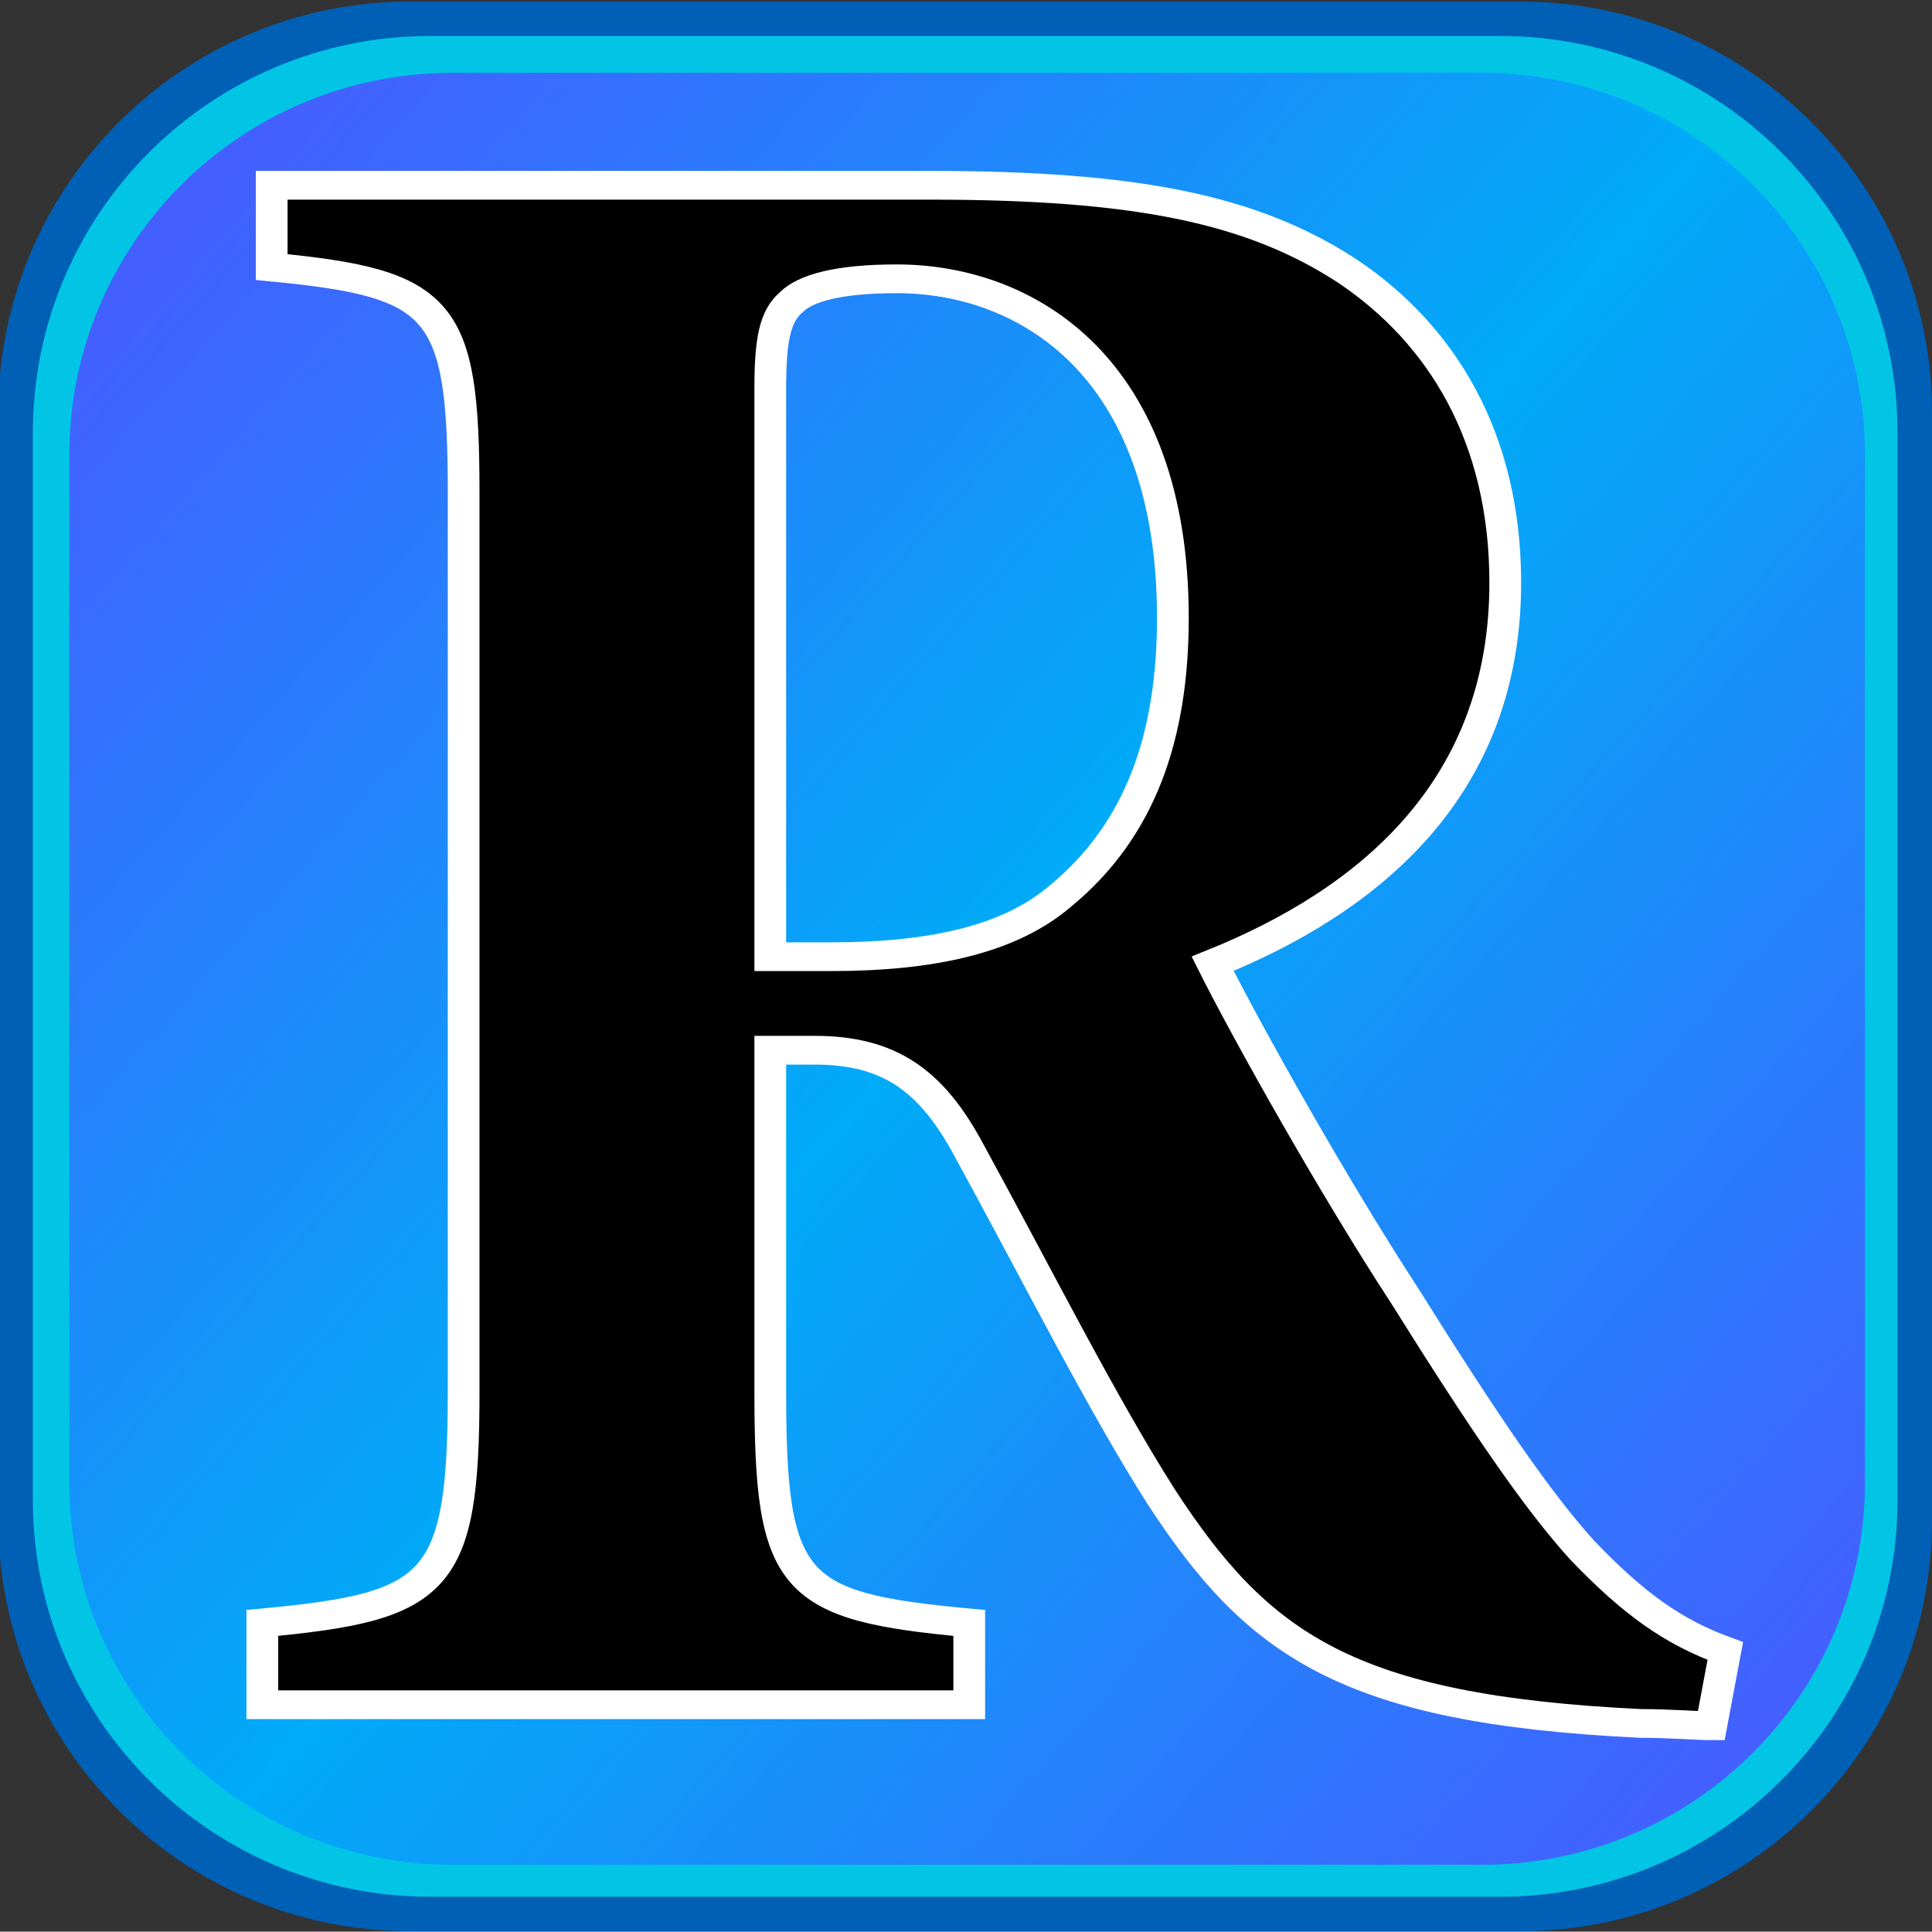 <svg xmlns="http://www.w3.org/2000/svg" xmlns:svg="http://www.w3.org/2000/svg" xmlns:xlink="http://www.w3.org/1999/xlink" id="svg1023" width="233.456" height="233.412" version="1.1" viewBox="0 0 61.769 61.757"><rect x="0" y="0" width="61.769" height="61.757" fill="#333333" stroke="none"/><defs id="defs1017"><clipPath id="clipPath180-5" clipPathUnits="userSpaceOnUse"><path id="path182-04" d="M 0,283.725 H 471.047 V 0 H 0 Z"/></clipPath><linearGradient id="linearGradient3404-1" x1="0" x2="1" y1="0" y2="0" gradientTransform="matrix(108.006,-98.587,-98.587,-108.006,28.774,249.04)" gradientUnits="userSpaceOnUse" spreadMethod="pad" xlink:href="#linearGradient164-6"/><linearGradient id="linearGradient164-6" x1="0" x2="1" y1="0" y2="0" gradientTransform="matrix(108.006,-98.587,-98.587,-108.006,28.774,249.04)" gradientUnits="userSpaceOnUse" spreadMethod="pad"><stop style="stop-opacity:1;stop-color:#455eff" id="stop166-7" offset="0"/><stop style="stop-opacity:1;stop-color:#00abf8" id="stop168-9" offset=".5"/><stop style="stop-opacity:1;stop-color:#00abf8" id="stop170-2" offset=".5"/><stop style="stop-opacity:1;stop-color:#455eff" id="stop172-2" offset="1"/></linearGradient></defs><g id="layer1" transform="translate(-69.269,-95.024)"><g id="g144-7" transform="matrix(0.483,0,0,-0.482,131.038,143.612)"><path d="m 0,0 c 0,-15.072 -12.219,-27.295 -27.286,-27.295 h -73.428 C -115.784,-27.295 -128,-15.072 -128,0 v 73.41 c 0,15.076 12.216,27.295 27.286,27.295 h 73.428 C -12.219,100.705 0,88.486 0,73.41 Z" style="fill:#0060b6;fill-opacity:1;fill-rule:nonzero;stroke:none" id="path146-9"/></g><g id="g148-5" transform="matrix(0.483,0,0,-0.482,129.935,142.979)"><path d="m 0,0 c 0,-14.537 -11.781,-26.322 -26.313,-26.322 h -70.805 c -14.529,0 -26.31,11.785 -26.31,26.322 v 70.787 c 0,14.538 11.781,26.319 26.31,26.319 h 70.805 C -11.781,97.106 0,85.325 0,70.787 Z" style="fill:#02c5e5;fill-opacity:1;fill-rule:nonzero;stroke:none" id="path150-9"/></g><g id="g160-9" transform="matrix(0.483,0,0,-0.482,60.423,222.472)"><g id="g162-9"><path d="m 48.241,259.582 c -13.994,0 -25.338,-11.347 -25.338,-25.347 v 0 -68.168 c 0,-13.994 11.344,-25.343 25.338,-25.343 v 0 h 68.185 c 13.986,0 25.335,11.349 25.335,25.343 v 0 68.168 c 0,14 -11.349,25.347 -25.335,25.347 v 0 z" style="fill:url(#linearGradient3404-1);stroke:none" id="path174-9"/></g></g><g id="g178-3" clip-path="url(#clipPath180-5)" transform="matrix(0.741,0,0,-0.671,35.03,260.539)"><g id="g188-6" transform="translate(132.203,153.131)"><path id="path190-2" style="fill:#000;fill-opacity:1;stroke:#fff;stroke-width:1.369;stroke-linecap:butt;stroke-linejoin:miter;stroke-miterlimit:4;stroke-dasharray:none;stroke-opacity:1" d="m -11.556,14.873 c -2.222,0.89 -3.939,2.228 -6.161,4.789 -1.918,2.338 -4.141,5.903 -7.675,12.141 -3.03,5.123 -6.767,12.474 -8.282,15.816 6.766,3.007 12.624,8.354 12.624,18.156 0,6.906 -2.728,11.807 -6.767,14.815 -4.141,3.007 -9.191,4.121 -18.078,4.121 h -28.379 v -3.898 c 7.373,-0.78 8.282,-1.894 8.282,-10.804 v -42.771 c 0,-9.245 -1.111,-10.248 -8.686,-11.028 V 12.311 h 30.501 v 3.898 c -7.676,0.78 -8.585,1.783 -8.585,11.028 v 16.261 h 1.919 c 3.232,0 5.05,-1.448 6.666,-4.789 2.929,-5.903 5.655,-11.918 8.282,-16.485 4.14,-7.016 7.979,-10.135 20.703,-10.804 1.314,0 2.425,-0.111 3.03,-0.111 z m -41.206,33.081 v 27.066 c 0,2.339 0.202,3.452 0.909,4.121 0.606,0.668 2.02,1.113 4.545,1.113 5.656,0 11.917,-4.232 11.917,-16.15 0,-5.681 -1.414,-10.136 -4.848,-13.255 -2.222,-2.116 -5.656,-2.895 -9.897,-2.895 z"/></g></g></g></svg>